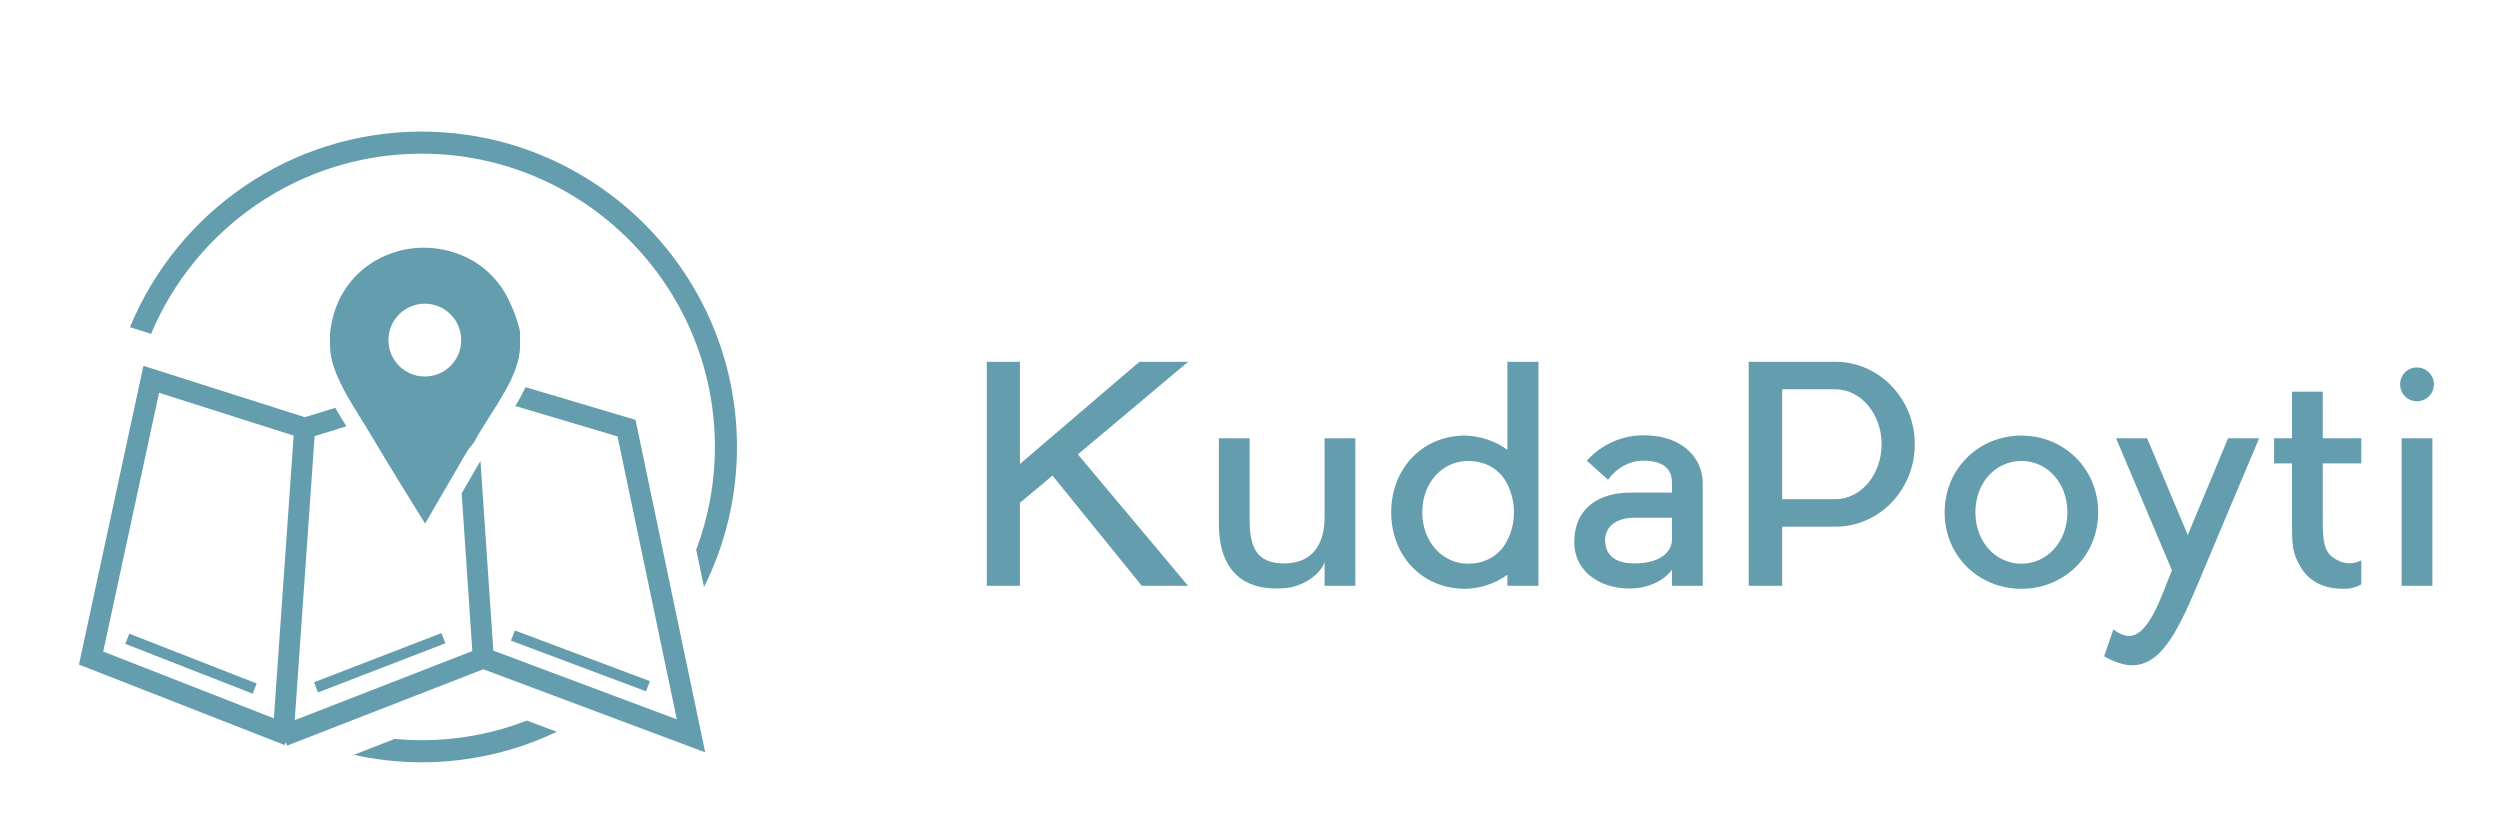
        <svg xmlns="http://www.w3.org/2000/svg" xmlns:xlink="http://www.w3.org/1999/xlink" version="1.1" width="3166.667" 
        height="1048.739" viewBox="0 0 3166.667 1048.739">
			
			<g transform="scale(8.333) translate(10, 10)">
				<defs id="SvgjsDefs2335"></defs><g id="SvgjsG2336" featureKey="PG4fjM-0" transform="matrix(1.327,0,0,1.327,-8.932,-7.182)" fill="#649dad"><g xmlns="http://www.w3.org/2000/svg"><path d="M47.49,15.479c18.524,0,33.596,15.07,33.596,33.594c0,4.146-0.762,8.115-2.143,11.787l0.896,4.265   c2.412-4.84,3.775-10.289,3.775-16.052c0-19.918-16.205-36.122-36.124-36.122c-15.062,0-27.994,9.27-33.406,22.401l2.414,0.769   C21.579,24.009,33.556,15.479,47.49,15.479"></path><path d="M47.49,82.666c-1.04,0-2.068-0.056-3.086-0.148l-4.688,1.825c2.506,0.552,5.104,0.853,7.773,0.853   c5.54,0,10.791-1.257,15.487-3.495l-3.424-1.283C55.807,81.864,51.742,82.666,47.49,82.666"></path><rect x="13.26" y="73.248" transform="matrix(-0.931 -0.364 0.364 -0.931 13.824 150.357)" width="15.677" height="1.253"></rect><rect x="57.473" y="72.972" transform="matrix(0.936 0.351 -0.351 0.936 29.985 -18.38)" width="16.532" height="1.249"></rect><rect x="34.877" y="73.166" transform="matrix(-0.933 0.36 -0.36 -0.933 109.094 127.271)" width="15.642" height="1.251"></rect><path d="M59.4,42.228c-0.348,0.729-0.744,1.446-1.169,2.157l11.701,3.481l6.794,32.412l-21.021-7.874l-1.472-21.723   c-0.113,0.197-0.229,0.394-0.35,0.594c-0.2,0.334-0.402,0.673-0.588,1.012c-0.414,0.707-0.814,1.398-1.218,2.095l1.224,18.07   l-20.345,7.919l2.278-32.542l3.643-1.121c-0.436-0.699-0.87-1.404-1.284-2.117l-3.486,1.074l-18.482-5.882L8.24,74.002   l23.557,9.216l0.13-0.333l0.155,0.401l22.477-8.748l25.415,9.519l-7.984-38.085L59.4,42.228z M30.566,80.16L11.02,72.511   l6.395-29.641l15.418,4.906L30.566,80.16z"></path><path d="M58.769,35.967c0-0.392-0.487-1.769-0.514-1.853c-0.113-0.421-0.341-0.872-0.511-1.266c-2.021-4.858-6.439-6.6-10.008-6.6   c-4.775,0-10.035,3.202-10.738,9.804v1.347c0,0.057,0.02,0.562,0.047,0.816c0.394,3.144,2.876,6.488,4.73,9.634   c1.994,3.37,4.062,6.686,6.114,10c1.266-2.163,2.525-4.354,3.76-6.461c0.338-0.619,0.729-1.235,1.064-1.824   c0.224-0.396,0.655-0.787,0.851-1.152c1.994-3.652,5.204-7.332,5.204-10.956V35.967z M47.858,41.005   c-2.303,0-4.169-1.866-4.169-4.169c0-2.303,1.866-4.171,4.169-4.171s4.17,1.868,4.17,4.171   C52.028,39.139,50.161,41.005,47.858,41.005"></path></g></g><g id="SvgjsG2337" featureKey="jxYttZ-0" transform="matrix(2.27,0,0,2.27,135.459,33.648)" fill="#649dad"><path d="M15.48 5 l-7.38 6.2 l7.38 8.8 l-3.1 0 l-5.98 -7.38 l-2.18 1.82 l0 5.56 l-2.22 0 l0 -15 l2.22 0 l0 6.84 l8 -6.84 l3.26 0 z M17.54 15.82 l0 -5.7 l2.06 0 l0 5.5 c0 2 0.62 2.88 2.32 2.88 c1.92 0 2.7 -1.34 2.7 -3.08 l0 -5.3 l2.06 0 l0 9.88 l-2.06 0 l0 -1.6 c-0.28 0.88 -1.52 1.68 -2.7 1.76 c-2.68 0.2 -4.38 -1.1 -4.38 -4.34 z M29.08 15.08 c0 -2.94 2.1 -5.14 4.94 -5.14 c0.98 0 2.18 0.42 2.84 0.96 l0 -5.9 l2.08 0 l0 15 l-2.08 0 l0 -0.74 c-0.78 0.58 -1.86 0.94 -2.84 0.94 c-2.84 0 -4.94 -2.18 -4.94 -5.12 z M31.16 15.08 c0 2 1.38 3.44 3.06 3.44 c1.12 0 2.12 -0.52 2.64 -1.58 c0.28 -0.54 0.44 -1.18 0.44 -1.86 s-0.16 -1.32 -0.44 -1.88 c-0.52 -1.06 -1.52 -1.56 -2.64 -1.56 c-1.68 0 -3.06 1.42 -3.06 3.44 z M45.96 9.92 c2.84 0 3.98 1.72 3.98 3.18 l0 6.9 l-2.06 0 l0 -1.08 c-0.72 0.98 -2 1.26 -2.8 1.26 c-2.26 0 -3.74 -1.32 -3.74 -3.08 c0 -2.46 1.84 -3.34 3.74 -3.34 l2.8 0 l0 -0.66 c0 -0.62 -0.24 -1.48 -1.92 -1.48 c-0.94 0 -1.8 0.5 -2.36 1.28 l-1.42 -1.28 c0.94 -1.04 2.28 -1.7 3.78 -1.7 z M47.88 16.92 l0 -1.48 l-2.52 0 c-1.22 0 -2.08 0.62 -1.94 1.74 c0.12 0.94 0.88 1.32 1.94 1.32 c1.9 0 2.52 -0.9 2.52 -1.58 z M64.14 10.52 c0 3.04 -2.36 5.5 -5.28 5.52 l-3.6 0 l0 3.96 l-2.24 0 l0 -15 l5.84 0 c2.92 0.02 5.28 2.48 5.28 5.52 z M58.82 14.2 c1.72 0 3.1 -1.66 3.1 -3.68 s-1.38 -3.68 -3.1 -3.68 l-3.56 0 l0 7.36 l3.56 0 z M71.28 11.64 c-1.7 0 -3.08 1.42 -3.08 3.44 c0 2 1.38 3.44 3.08 3.44 s3.08 -1.44 3.08 -3.44 c0 -2.02 -1.38 -3.44 -3.08 -3.44 z M71.28 9.94 c2.84 0 5.14 2.2 5.14 5.14 s-2.3 5.12 -5.14 5.12 s-5.14 -2.18 -5.14 -5.12 s2.3 -5.14 5.14 -5.14 z M87.2 10.12 c0 0 -2.5 5.92 -4.16 9.88 c-1.4 3.32 -2.5 5.32 -4.36 5.32 c-0.58 0 -1.32 -0.28 -1.86 -0.6 l0.62 -1.8 c0.16 0.14 0.52 0.34 0.76 0.4 c1.54 0.44 2.5 -2.78 3.16 -4.36 l-3.74 -8.84 l2.08 0 l2.72 6.48 l2.7 -6.48 l2.08 0 z M92.6 18.36 c0.64 0.26 1.14 0.08 1.44 -0.06 l0 1.6 c-0.26 0.16 -0.64 0.3 -1.18 0.3 c-1.18 0 -2.22 -0.38 -2.86 -1.42 c-0.6 -1 -0.6 -1.54 -0.6 -3.1 l0 -3.88 l-1.2 0 l0 -1.68 l1.2 0 l0 -3.12 l2.06 0 l0 3.12 l2.58 0 l0 1.68 l-2.58 0 l0 3.88 c0 1.64 0.16 2.24 1.14 2.68 z M98.8 10.12 l0 9.88 l-2.06 0 l0 -9.88 l2.06 0 z M98.9 6.5 c0 0.64 -0.5 1.14 -1.14 1.14 c-0.62 0 -1.12 -0.5 -1.12 -1.14 c0 -0.62 0.5 -1.12 1.12 -1.12 c0.64 0 1.14 0.5 1.14 1.12 z"></path></g>
			</g>
		</svg>
	